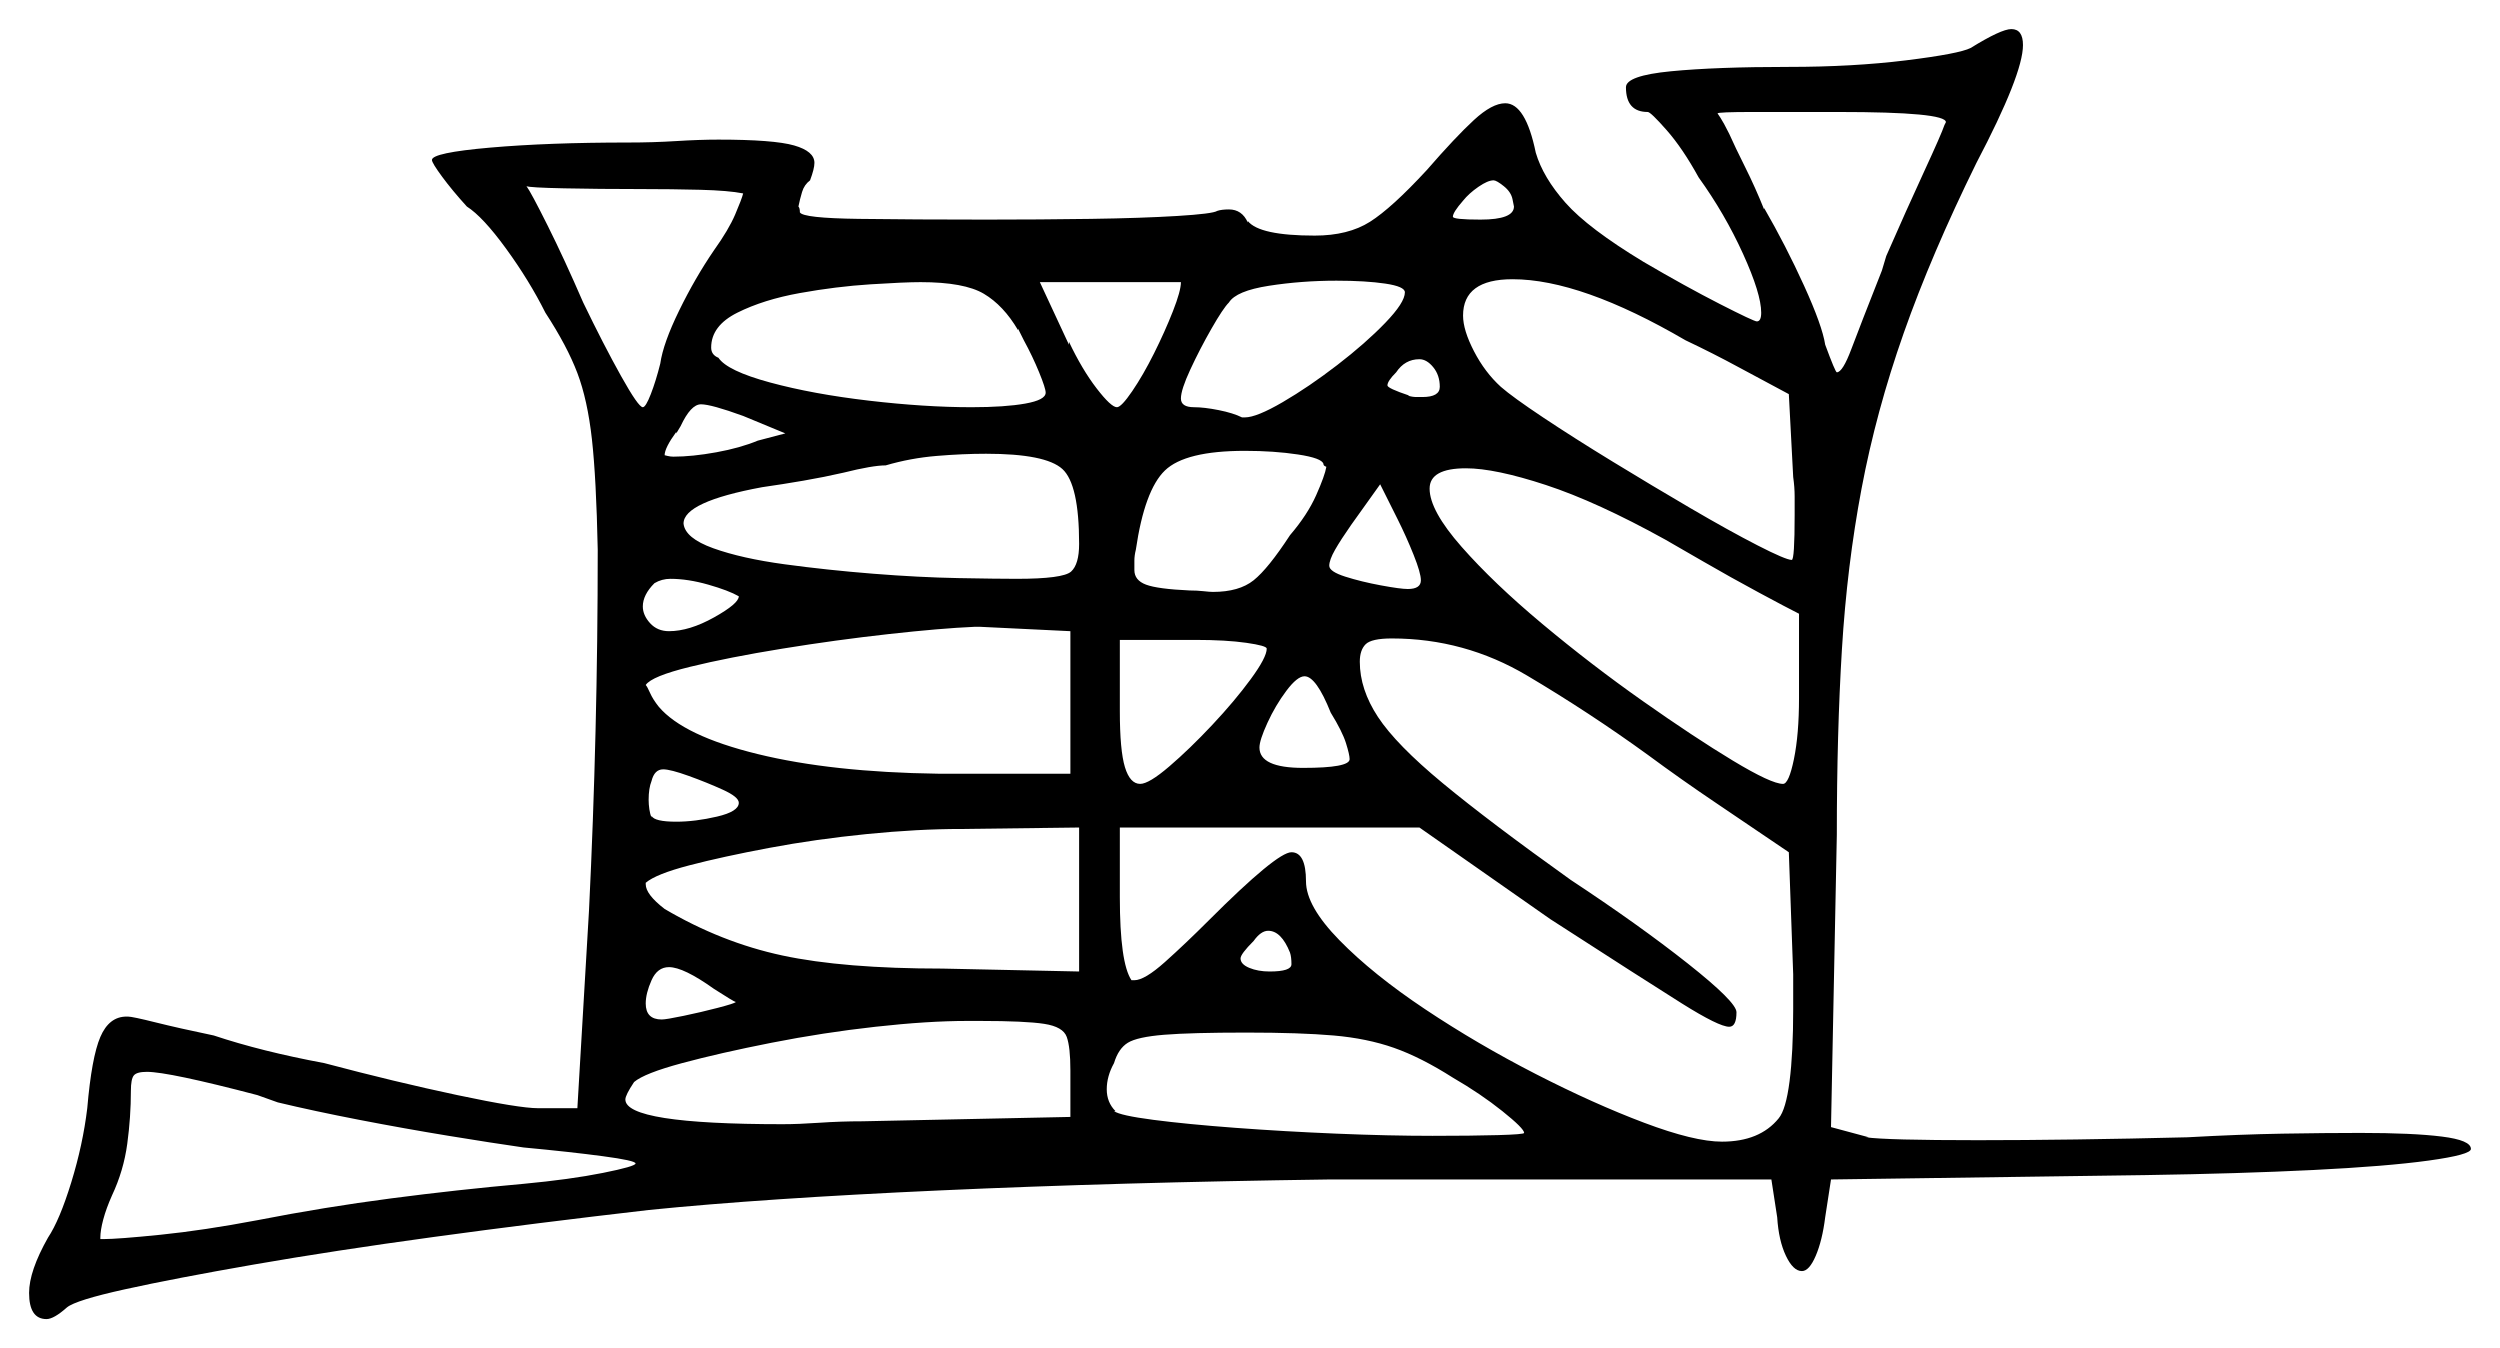 <svg xmlns="http://www.w3.org/2000/svg" width="859.5" height="463.5" viewBox="0 0 859.5 463.5"><path d="M254.0 205.0Q250.5 203.0 243.5 201.0Q236.5 199.0 230.5 199.0Q227.5 199.0 225.0 200.5Q221.0 204.5 221.0 208.5Q221.0 211.5 223.5 214.25Q226.0 217.0 230.0 217.0Q237.0 217.0 245.5 212.25Q254.0 207.5 254.0 205.0ZM254.0 276.0Q254.0 274.0 248.5 271.5Q243.0 269.0 236.75 266.75Q230.5 264.5 228.0 264.5Q225.0 264.5 224.0 268.5Q223.0 271.0 223.0 275.0Q223.0 276.5 223.25 278.25Q223.5 280.0 224.0 281.0V280.5Q225.0 282.5 232.5 282.5Q239.0 282.5 246.5 280.75Q254.0 279.0 254.0 276.0ZM322.5 266.0H368.0V217.0L337.0 215.5H335.0Q323.5 216.0 305.5 218.0Q287.5 220.0 269.0 223.0Q250.5 226.0 237.25 229.25Q224.0 232.5 222.0 235.5Q222.5 236.0 223.5 238.25Q224.5 240.5 226.5 243.0Q235.0 253.0 260.5 259.25Q286.0 265.5 322.5 266.0ZM435.5 223.0Q435.5 222.0 428.5 221.0Q421.5 220.0 411.0 220.0H385.0V244.5Q385.0 258.0 386.75 263.75Q388.5 269.5 392.0 269.5Q395.0 269.5 402.0 263.5Q409.0 257.5 416.75 249.25Q424.5 241.0 430.0 233.5Q435.5 226.0 435.5 223.0ZM457.5 245.0Q452.5 232.5 448.5 232.5Q446.0 232.5 442.25 237.5Q438.5 242.5 435.75 248.5Q433.0 254.5 433.0 257.0Q433.0 264.0 448.0 264.0Q464.0 264.0 464.0 261.0Q464.0 259.5 462.75 255.5Q461.5 251.5 457.5 245.0ZM255.5 66.5Q250.5 65.5 240.75 65.25Q231.0 65.0 220.0 65.0Q206.0 65.0 194.0 64.75Q182.0 64.5 181.0 64.0Q182.5 66.0 188.25 77.5Q194.0 89.0 200.5 104.0Q207.5 118.5 213.5 129.25Q219.5 140.0 221.0 140.0Q222.0 140.0 223.75 135.5Q225.5 131.0 227.0 125.0Q228.0 118.0 233.5 106.75Q239.0 95.5 245.5 86.0Q250.5 79.0 252.75 73.75Q255.0 68.5 255.5 66.5ZM260.5 151.5 270.0 149.0 255.5 143.0Q244.5 139.0 241.0 139.0Q237.5 139.0 234.0 146.5L232.5 149.0V148.5Q228.5 154.0 228.5 156.5Q228.5 156.5 229.5 156.75Q230.5 157.0 231.5 157.0Q238.0 157.0 246.25 155.5Q254.5 154.0 260.5 151.5ZM350.0 113.0V113.5Q345.0 105.0 338.25 101.0Q331.5 97.0 316.5 97.0Q311.0 97.0 299.25 97.75Q287.5 98.5 275.0 100.75Q262.5 103.0 253.5 107.5Q244.5 112.0 244.5 119.5Q244.5 122.0 247.0 123.0Q250.0 127.5 264.75 131.5Q279.5 135.5 298.75 137.75Q318.0 140.0 334.0 140.0Q345.5 140.0 352.5 138.75Q359.5 137.5 359.5 135.0Q359.5 133.5 357.25 128.0Q355.0 122.5 352.0 117.0ZM371.0 187.0Q371.0 166.5 365.25 161.25Q359.5 156.0 339.0 156.0Q331.0 156.0 322.0 156.75Q313.0 157.5 304.5 160.0Q300.0 160.0 290.0 162.5Q283.5 164.0 276.25 165.25Q269.0 166.5 262.0 167.5Q235.0 172.5 235.0 180.0Q235.5 185.0 245.25 188.5Q255.0 192.0 269.75 194.0Q284.5 196.0 300.25 197.25Q316.0 198.5 329.5 198.75Q343.0 199.0 349.5 199.0Q365.5 199.0 368.25 196.5Q371.0 194.0 371.0 187.0ZM406.0 97.0H357.5L367.5 118.5V117.5Q372.0 127.0 377.0 133.5Q382.0 140.0 384.0 140.0Q385.5 140.0 389.25 134.5Q393.0 129.0 396.75 121.5Q400.5 114.0 403.25 107.0Q406.0 100.0 406.0 97.0ZM455.0 159.5Q454.5 157.5 446.25 156.25Q438.0 155.0 428.0 155.0Q407.5 155.0 400.5 161.75Q393.5 168.5 390.5 189.0Q390.0 191.0 390.0 192.75Q390.0 194.5 390.0 196.0Q390.0 199.5 394.0 201.0Q398.0 202.5 409.0 203.0Q411.5 203.0 413.75 203.25Q416.0 203.5 417.0 203.5Q426.0 203.5 431.0 199.5Q436.0 195.5 443.5 184.0Q449.5 177.0 452.5 170.25Q455.5 163.5 456.0 160.5Q456.0 160.5 455.5 160.25Q455.0 160.0 455.0 159.5ZM483.0 100.5Q483.0 98.5 476.25 97.5Q469.5 96.5 459.5 96.5Q447.5 96.5 436.25 98.25Q425.0 100.0 422.5 104.0Q420.5 106.0 416.5 113.0Q412.5 120.0 409.25 127.0Q406.0 134.0 406.0 137.0Q406.0 140.0 410.5 140.0Q414.0 140.0 419.0 141.0Q424.0 142.0 427.0 143.5H428.0Q432.0 143.5 441.0 138.25Q450.0 133.0 459.75 125.5Q469.5 118.0 476.25 111.0Q483.0 104.0 483.0 100.5ZM495.0 133.0Q495.0 129.0 492.75 126.25Q490.5 123.5 488.0 123.5Q483.0 123.5 480.0 128.0Q477.0 131.0 477.0 132.5Q477.0 133.5 484.5 136.0H484.0Q485.5 136.5 487.0 136.5Q488.5 136.5 489.0 136.5Q495.0 136.5 495.0 133.0ZM572.5 185.5Q549.0 172.5 531.5 166.75Q514.0 161.0 504.0 161.0Q491.5 161.0 491.5 168.0Q491.5 175.5 502.5 188.0Q513.5 200.5 530.25 214.5Q547.0 228.5 564.75 241.0Q582.5 253.5 595.75 261.5Q609.0 269.5 613.0 269.5Q615.0 269.5 616.75 261.0Q618.5 252.5 618.5 240.0V211.0Q614.5 209.0 604.75 203.75Q595.0 198.5 585.5 193.0Q576.0 187.5 572.5 185.5ZM520.5 71.0 520.0 68.5Q519.5 66.0 517.0 64.0Q514.5 62.0 513.5 62.0Q511.5 62.0 508.25 64.25Q505.0 66.5 503.0 69.0Q499.5 73.0 499.5 74.5Q499.5 75.5 509.0 75.5Q520.5 75.5 520.5 71.0ZM579.5 117.0Q543.5 96.0 520.0 96.0Q503.0 96.0 503.0 108.5Q503.0 113.5 506.75 120.75Q510.5 128.0 516.0 133.0Q520.0 136.5 530.5 143.5Q541.0 150.5 554.5 158.75Q568.0 167.0 581.25 174.75Q594.5 182.5 604.25 187.5Q614.0 192.5 616.0 192.5Q617.0 192.5 617.0 177.0Q617.0 174.0 617.0 170.75Q617.0 167.5 616.5 164.0L615.0 135.5Q606.5 131.0 597.75 126.25Q589.0 121.5 579.5 117.0ZM668.5 43.0 669.0 42.0Q669.0 38.5 632.0 38.5Q615.0 38.5 602.75 38.5Q590.5 38.5 590.5 39.0Q590.5 39.0 591.5 40.5Q592.5 42.0 594.5 46.0Q596.5 50.5 600.0 57.5Q603.5 64.5 606.5 72.0V71.5Q614.0 84.5 620.25 98.25Q626.5 112.0 627.5 118.5Q631.0 128.0 631.5 128.0Q633.5 128.0 636.5 120.0Q639.5 112.0 647.0 93.0L648.5 88.0Q655.5 72.0 661.5 59.0Q667.5 46.0 668.5 43.0ZM95.5 379.0 88.5 376.5Q58.0 368.5 50.5 368.5Q47.0 368.5 46.0 369.75Q45.0 371.0 45.0 375.0Q45.0 384.0 43.75 393.25Q42.5 402.5 38.5 411.0Q36.5 415.5 35.5 419.25Q34.5 423.0 34.5 425.5V426.0H35.5Q40.5 426.0 55.25 424.5Q70.0 423.0 88.5 419.5Q111.5 415.0 134.5 412.0Q157.5 409.0 180.0 407.0Q196.0 405.5 207.25 403.25Q218.5 401.0 218.5 400.0Q218.5 399.0 207.25 397.5Q196.0 396.0 180.0 394.5Q169.5 393.0 154.25 390.5Q139.0 388.0 123.5 385.0Q108.0 382.0 95.5 379.0ZM245.5 340.0Q235.0 332.5 230.0 332.5Q226.0 332.5 224.0 337.0Q222.0 341.5 222.0 345.0Q222.0 350.5 227.5 350.5Q229.0 350.5 235.0 349.25Q241.0 348.0 246.75 346.5Q252.5 345.0 253.0 344.5Q252.5 344.5 245.5 340.0ZM368.0 384.0V368.0Q368.0 360.0 366.75 356.5Q365.5 353.0 359.0 352.0Q352.5 351.0 337.0 351.0H332.5Q319.0 351.0 301.0 353.0Q283.0 355.0 265.25 358.5Q247.5 362.0 234.5 365.5Q221.5 369.0 218.0 372.0Q215.0 376.5 215.0 378.0Q215.0 386.5 269.0 386.5Q274.5 386.5 281.75 386.0Q289.0 385.5 296.5 385.5ZM324.0 333.0 371.0 334.0V284.5L330.5 285.0Q315.5 285.0 298.0 286.75Q280.5 288.5 264.5 291.5Q248.5 294.5 237.0 297.5Q225.5 300.5 222.0 303.5V304.0Q222.0 307.5 228.5 312.5Q248.0 324.0 269.0 328.5Q290.0 333.0 324.0 333.0ZM443.5 327.5Q440.5 320.0 436.0 320.0Q433.5 320.0 431.0 323.5Q426.5 328.0 426.5 329.5Q426.5 331.5 429.5 332.75Q432.5 334.0 436.5 334.0Q444.0 334.0 444.0 331.5Q444.0 329.0 443.5 327.5ZM499.5 370.5Q488.5 363.5 479.25 360.25Q470.0 357.0 458.5 356.0Q447.0 355.0 428.5 355.0Q409.5 355.0 400.25 355.75Q391.0 356.5 387.75 358.5Q384.5 360.5 383.0 365.5Q380.5 370.0 380.5 374.5Q380.5 379.0 383.5 382.0H383.0Q385.0 383.5 396.5 385.0Q408.0 386.5 424.75 387.75Q441.5 389.0 459.5 389.75Q477.5 390.5 492.5 390.5Q506.0 390.5 515.0 390.25Q524.0 390.0 524.0 389.5Q524.0 388.0 516.5 382.0Q509.0 376.0 499.5 370.5ZM566.5 259.5Q546.5 245.0 525.0 232.25Q503.5 219.5 478.5 219.5Q471.5 219.5 469.5 221.5Q467.5 223.5 467.5 227.5Q467.5 237.0 473.75 246.5Q480.0 256.0 496.0 269.25Q512.0 282.5 540.0 302.5Q563.5 318.0 580.25 331.25Q597.0 344.5 597.0 348.0Q597.0 353.0 594.5 353.0Q591.0 353.0 578.25 345.0Q565.5 337.0 533.0 316.0L488.0 284.5H385.0V308.5Q385.0 331.0 389.0 337.0H390.0Q393.5 337.0 400.5 330.75Q407.5 324.5 415.5 316.5Q439.0 293.0 444.0 293.0Q449.0 293.0 449.0 303.0Q449.0 311.5 460.5 323.25Q472.0 335.0 490.0 347.0Q508.0 359.0 528.0 369.25Q548.0 379.5 565.25 386.0Q582.5 392.5 592.0 392.5Q605.0 392.5 611.5 384.5Q614.0 381.5 615.25 371.75Q616.5 362.0 616.5 347.0V335.0L615.0 293.0Q602.5 284.5 590.25 276.25Q578.0 268.0 566.5 259.5ZM488.5 199.5Q488.5 197.0 486.0 190.75Q483.5 184.5 480.5 178.5L474.5 166.5L464.5 180.5Q461.0 185.5 459.0 189.0Q457.0 192.5 457.0 194.5Q457.0 196.5 462.5 198.25Q468.0 200.0 474.75 201.25Q481.5 202.5 484.0 202.5Q488.5 202.5 488.5 199.5ZM677.5 16.5Q688.0 10.0 691.5 10.0Q695.5 10.0 695.5 15.5Q695.5 25.5 679.5 56.0Q664.0 87.5 654.5 114.5Q645.0 141.5 640.0 168.0Q635.0 194.5 633.25 223.25Q631.5 252.0 631.5 287.0L629.5 387.5L642.5 391.0H641.5Q648.5 392.0 680.0 392.0Q695.5 392.0 713.75 391.75Q732.0 391.5 752.0 391.0Q770.0 390.0 784.75 389.75Q799.5 389.5 811.5 389.5Q829.5 389.5 839.5 390.75Q849.5 392.0 849.5 395.0Q849.5 397.0 835.0 399.0Q820.5 401.0 795.25 402.25Q770.0 403.5 737.5 404.0L629.5 405.5L627.5 418.5Q626.5 426.5 624.25 431.75Q622.0 437.0 619.5 437.0Q616.5 437.0 614.0 431.75Q611.5 426.5 611.0 418.5L609.0 405.5H457.0Q384.5 406.5 323.5 409.25Q262.5 412.0 223.0 416.0Q184.0 420.5 149.25 425.25Q114.5 430.0 87.25 434.75Q60.0 439.5 43.0 443.25Q26.0 447.0 23.0 449.5Q18.5 453.5 16.0 453.5Q10.0 453.5 10.0 444.5Q10.0 437.0 16.5 425.5Q20.5 419.5 24.5 406.5Q28.5 393.5 30.0 381.0Q31.5 363.5 34.5 356.5Q37.5 349.5 43.5 349.5H44.0Q45.5 349.5 53.5 351.5Q61.5 353.5 73.5 356.0Q90.0 361.5 111.5 365.5Q136.0 372.0 157.25 376.5Q178.5 381.0 185.0 381.0H198.5L202.5 313.0Q205.5 251.5 205.5 189.0Q205.0 164.5 203.5 151.0Q202.0 137.5 198.5 128.25Q195.0 119.0 187.5 107.5Q182.0 96.5 174.0 85.5Q166.0 74.5 160.5 71.0Q155.5 65.5 152.0 60.75Q148.5 56.0 148.5 55.0Q148.5 52.5 168.5 50.75Q188.5 49.0 216.0 49.0Q224.5 49.0 232.5 48.5Q240.5 48.0 247.0 48.0Q266.0 48.0 273.0 50.0Q280.0 52.0 280.0 56.0Q280.0 58.0 278.5 62.0Q276.5 63.5 275.75 66.0Q275.0 68.5 274.5 71.0Q275.0 71.5 275.0 73.0Q276.0 75.0 295.25 75.25Q314.5 75.5 339.0 75.5Q357.5 75.5 375.0 75.25Q392.5 75.0 404.75 74.25Q417.0 73.5 418.5 72.5Q420.0 72.0 422.5 72.0Q427.0 72.0 429.0 76.5V76.0Q433.0 81.0 452.0 81.0Q463.5 81.0 471.0 76.25Q478.5 71.5 490.5 58.5Q500.5 47.0 506.75 41.25Q513.0 35.5 517.5 35.5Q524.5 35.5 528.0 52.5Q530.5 61.0 538.25 69.75Q546.0 78.5 565.0 90.0Q579.5 98.5 591.25 104.5Q603.0 110.5 604.0 110.5Q605.5 110.5 605.5 107.5Q605.5 101.0 599.25 87.25Q593.0 73.5 584.0 61.0Q578.5 51.0 573.0 44.75Q567.5 38.5 566.5 38.5Q559.0 38.5 559.0 30.0Q559.0 26.0 574.5 24.5Q590.0 23.0 615.0 23.0Q637.0 23.0 655.25 20.75Q673.5 18.5 677.5 16.5Z" fill="black" /></svg>